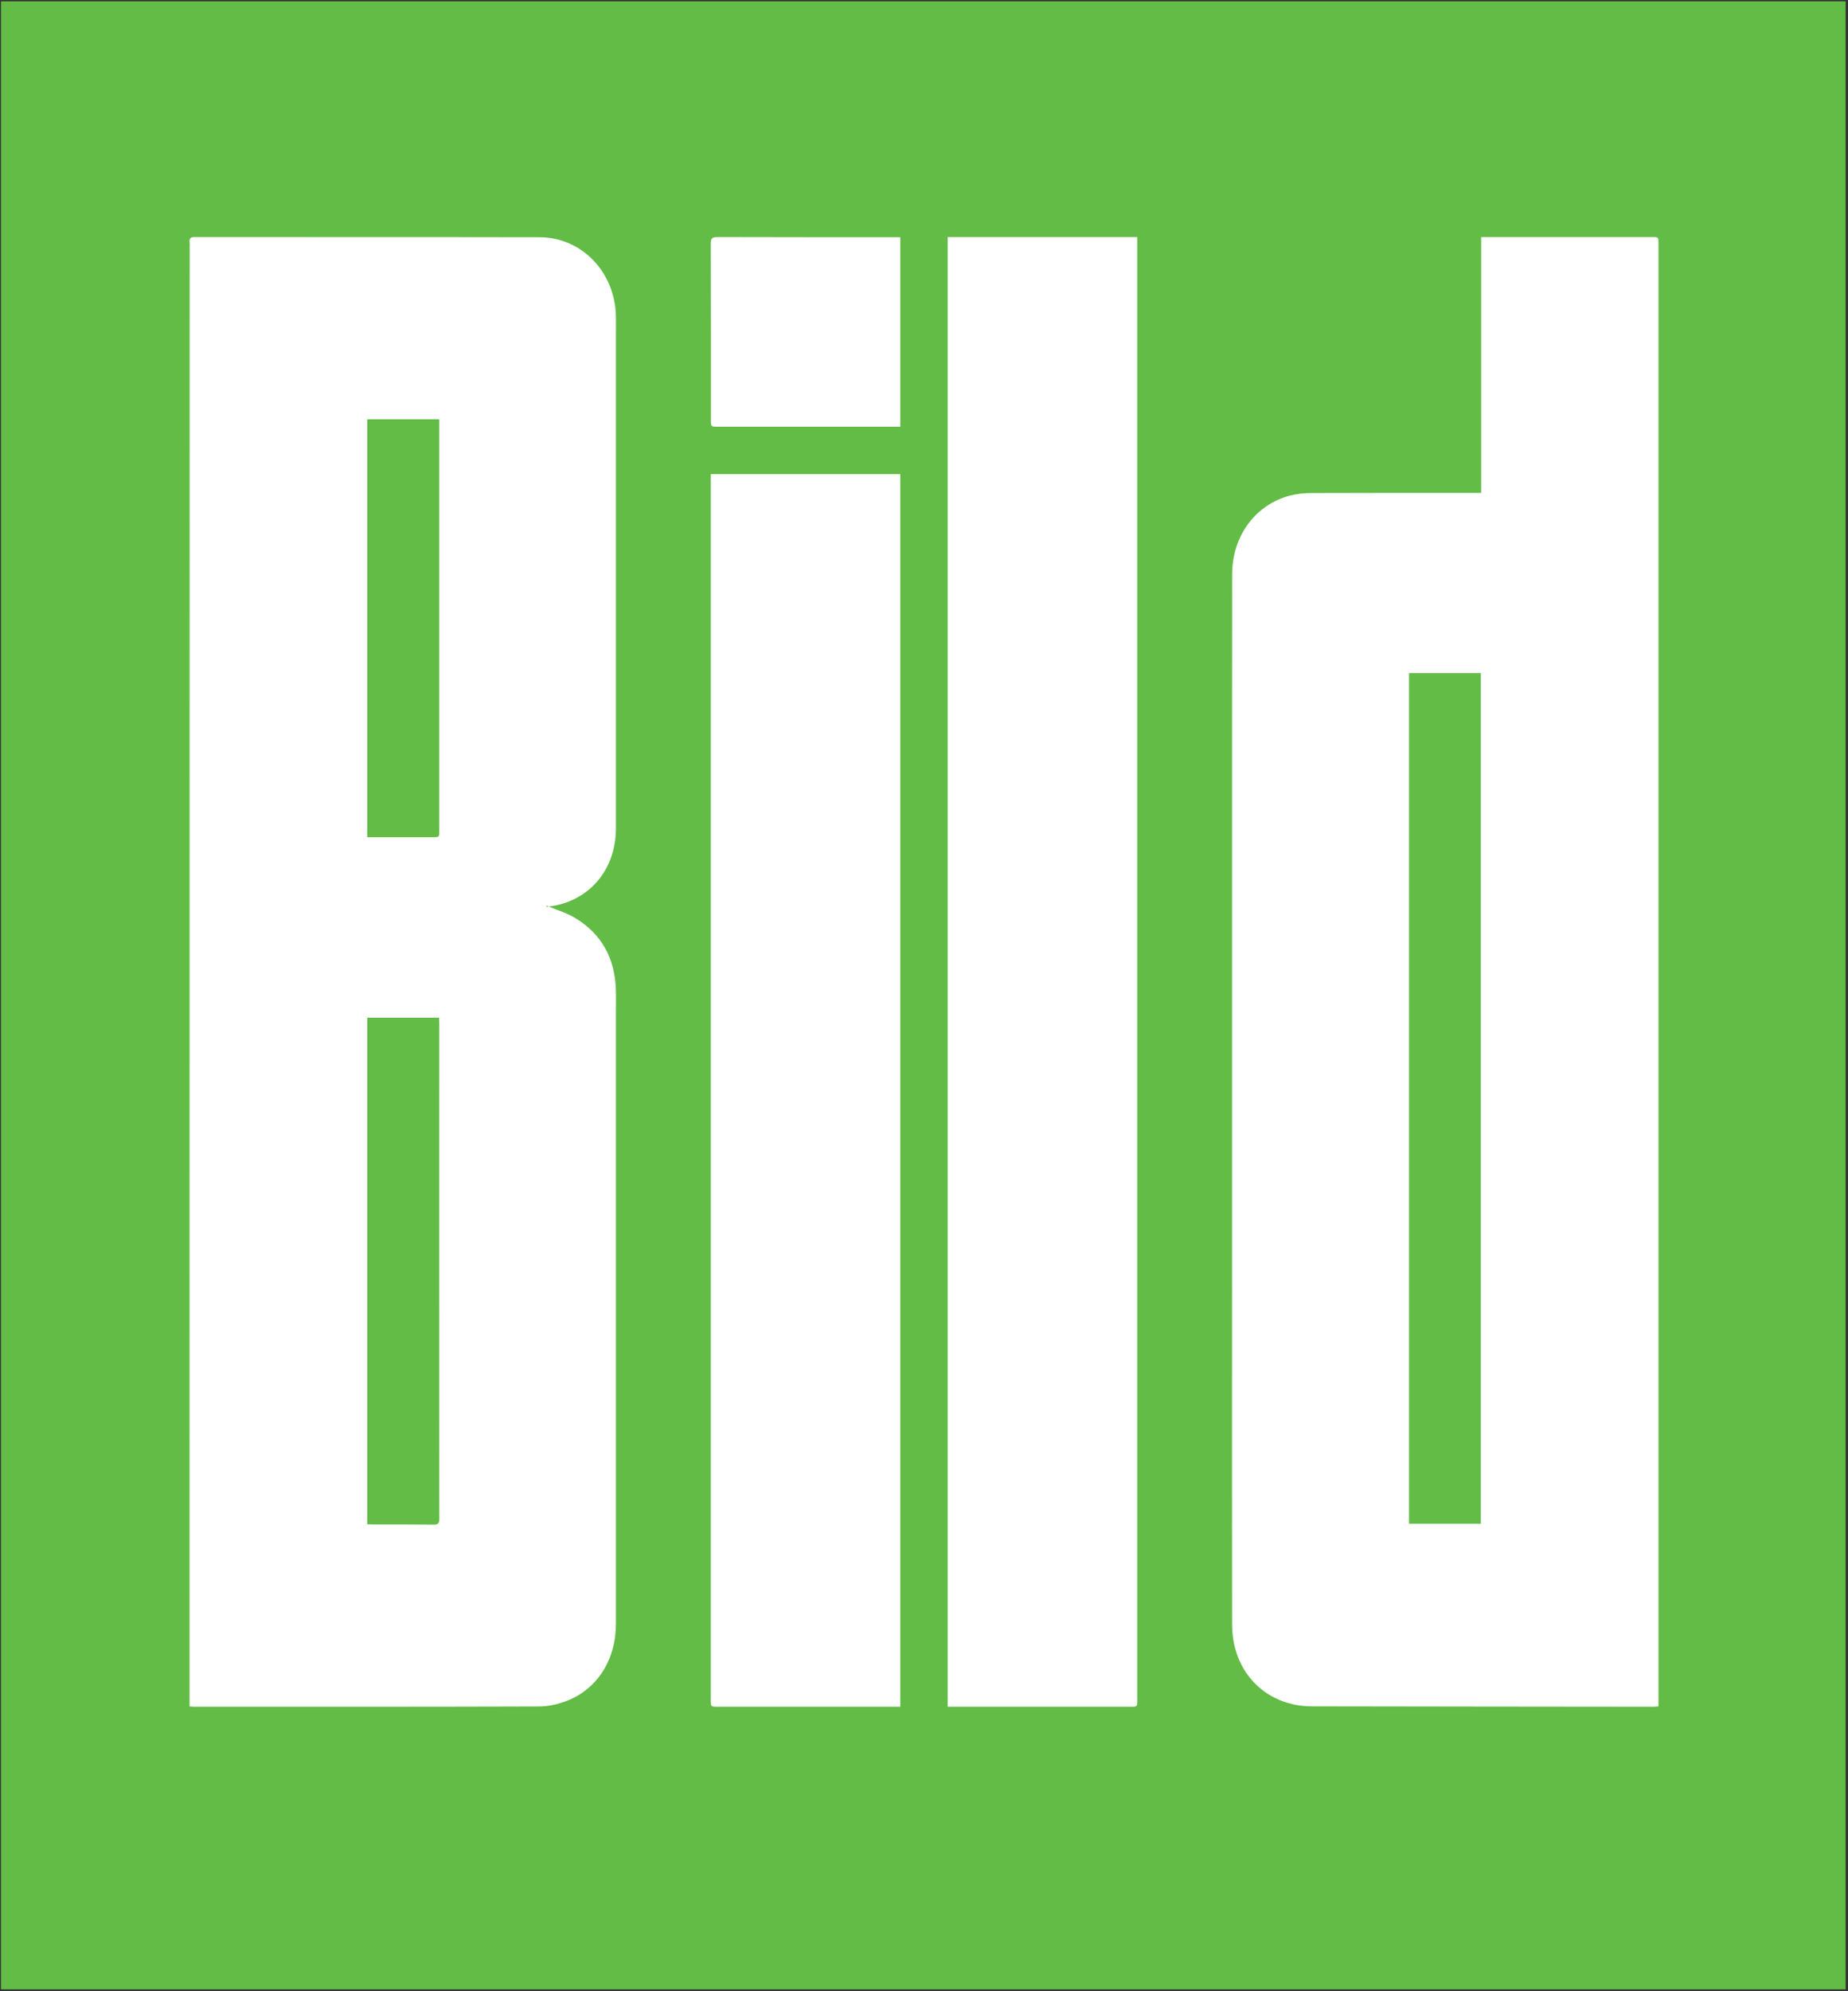 <?xml version="1.0" encoding="UTF-8" standalone="no"?>
<svg width="39px" height="42px" viewBox="0 0 39 42" version="1.1" xmlns="http://www.w3.org/2000/svg" xmlns:xlink="http://www.w3.org/1999/xlink">
    <rect x="0" y="0" width="39" height="42" fill="#333333" stroke="none"/>
    <defs></defs>
    <g id="Homepage" stroke="none" stroke-width="1" fill="none" fill-rule="evenodd">
        <g id="Large-Device-HOMEPAGE-B-Review-Copy-4" transform="translate(-530, -1571)">
            <g id="Section-Plus" transform="translate(7, 1094)">
                <g id="Section-Press-Copy" transform="translate(78, 476)">
                    <g id="Page-1" transform="translate(445, 1)">
                        <path d="M0.021,41.96 L38.95,41.96 L38.95,0.028 L0.021,0.028 L0.021,41.96 Z" id="Fill-1" fill="#62BC46"></path>
                        <path d="M20,36 L20,5 L24,5 L24,5.127 L24,35.864 C24,36 23.999,36 23.859,36 L20.127,36 L20,36" id="Fill-9" fill="#FFFFFF"></path>
                        <path d="M15,10 L19,10 L19,36 L18.864,36 L15.148,36 C15,36 15,35.999 15,35.858 L15,26.048 L15,10.17 L15,10 Z" id="Fill-10" fill="#FFFFFF"></path>
                        <path d="M19,9 L18.873,9 L15.142,9 C15.003,9 15.003,9 15.003,8.857 C15.003,7.618 15.004,6.378 15,5.139 C15,5.03 15.027,5 15.138,5 C16.381,5.004 17.624,5.003 18.869,5.003 L19,5.003 L19,9 Z" id="Fill-11" fill="#FFFFFF"></path>
                        <path d="M11.537,19.104 C11.746,19.193 11.971,19.258 12.163,19.378 C12.704,19.714 12.976,20.222 12.997,20.871 C13.003,21.036 12.998,21.202 12.998,21.368 L12.998,34.26 C12.998,35.007 12.603,35.632 11.955,35.878 C11.772,35.947 11.569,35.994 11.375,35.994 C8.948,36.002 6.521,36 4.095,36 C4.069,36 4.042,35.996 4,35.993 L4,35.87 C4,29.902 4.001,23.935 4.001,17.966 C4.001,13.71 4.003,9.455 4.003,5.199 C4.003,5.167 4.005,5.136 4.001,5.106 C3.992,5.024 4.026,5 4.105,5 C6.532,5.003 8.958,4.999 11.385,5.004 C12.28,5.005 12.983,5.744 12.998,6.674 C13.001,6.813 12.998,6.95 12.998,7.089 L12.998,17.474 C12.998,18.278 12.518,18.911 11.776,19.087 C11.694,19.107 11.61,19.116 11.527,19.129 C11.531,19.121 11.533,19.112 11.537,19.104 Z M7.75,17.659 L7.862,17.659 L9.137,17.659 C9.27,17.659 9.27,17.659 9.27,17.525 L9.27,8.972 L9.27,8.844 L7.75,8.844 L7.75,17.659 Z M7.75,32.15 C7.787,32.151 7.823,32.155 7.86,32.155 C8.29,32.155 8.722,32.153 9.154,32.158 C9.247,32.158 9.271,32.131 9.271,32.036 C9.269,28.551 9.27,25.065 9.27,21.58 C9.27,21.542 9.266,21.506 9.265,21.466 L7.75,21.466 L7.75,32.15 Z" id="Path" fill="#FFFFFF"></path>
                        <path d="M31.258,10.397 L31.258,5 L31.389,5 L34.87,5 C35,5 35,5.001 35,5.137 L35,35.86 L35,35.993 C34.955,35.996 34.919,36 34.885,36 C32.483,35.997 30.081,35.996 27.679,35.991 C26.912,35.99 26.281,35.524 26.075,34.798 C26.026,34.628 26.002,34.445 26.002,34.269 C25.998,31.896 26.001,29.522 26.001,27.147 L26.001,15.482 C26.002,14.358 26.001,13.232 26.003,12.107 C26.005,11.309 26.49,10.646 27.222,10.453 C27.366,10.416 27.521,10.4 27.672,10.4 C28.822,10.395 29.971,10.397 31.122,10.397 L31.258,10.397 Z M29.736,32.14 L31.251,32.14 L31.251,14.198 L29.736,14.198 L29.736,32.14 Z" id="Path" fill="#FFFFFF"></path>
                    </g>
                </g>
            </g>
        </g>
    </g>
</svg>